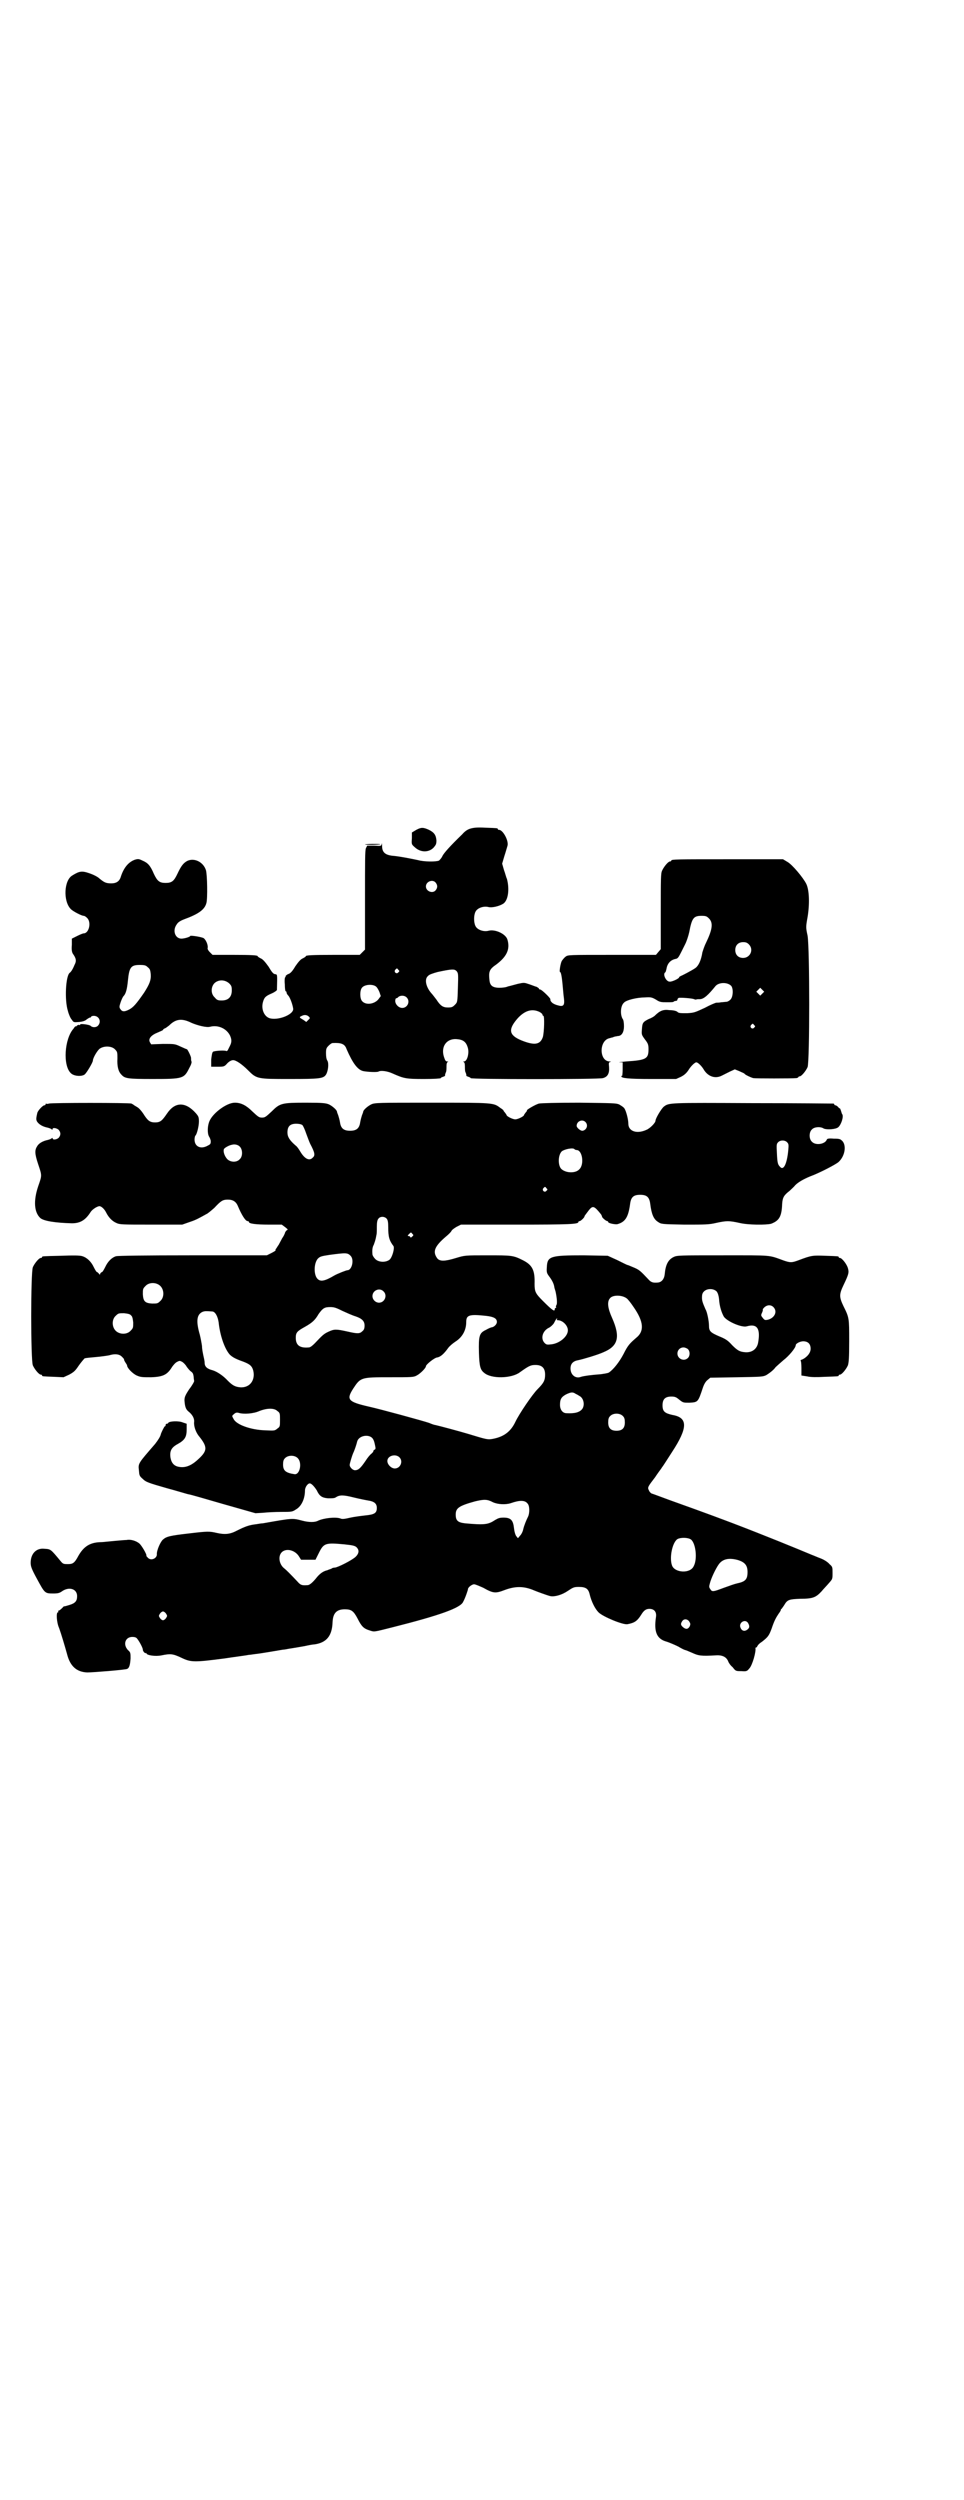 <?xml version="1.0" standalone="no"?>
<!DOCTYPE svg PUBLIC "-//W3C//DTD SVG 20010904//EN"
 "http://www.w3.org/TR/2001/REC-SVG-20010904/DTD/svg10.dtd">
<svg version="1.0" xmlns="http://www.w3.org/2000/svg"
 width="1100pt" height="2850pt" viewBox="0 0 1100 2850"
 preserveAspectRatio="xMidYMid meet">
<g transform="translate(0,2850) scale(0.5,-0.5)"
fill="#000000" stroke="none">
<path d="M950 3808 l-10 -6 0 -13 c-1 -14 -1 -14 7 -21 13 -12 32 -12 43 0 5
6 6 8 6 16 -1 12 -5 18 -17 24 -13 6 -18 6 -29 0z"/>
<path d="M1074 3811 c-7 -2 -13 -6 -19 -13 -29 -28 -41 -42 -45 -49 -2 -5 -6
-9 -8 -11 -6 -3 -34 -3 -48 1 -14 3 -44 9 -59 10 -16 2 -23 8 -23 22 0 6 -1 8
-1 5 -1 -5 -1 -5 -17 -4 l-16 0 -3 -6 c-2 -6 -2 -27 -2 -119 l0 -112 -6 -6 -6
-6 -56 0 c-55 0 -67 -1 -67 -3 0 -1 -3 -3 -7 -5 -5 -2 -10 -8 -17 -18 -7 -12
-12 -17 -17 -18 -3 -2 -6 -4 -5 -5 0 -1 -1 -2 -1 -2 -1 0 -2 -7 -1 -16 0 -9 1
-16 2 -16 1 0 2 -1 2 -3 0 -2 2 -5 4 -7 3 -3 9 -17 11 -29 3 -14 -36 -29 -55
-22 -12 5 -18 21 -14 36 3 11 6 14 20 20 7 3 12 7 12 8 1 37 1 35 -4 36 -4 0
-8 5 -15 17 -8 11 -13 17 -18 19 -4 2 -7 4 -7 5 0 2 -12 3 -57 3 l-46 0 -6 6
c-4 4 -6 8 -5 10 1 7 -4 18 -9 22 -5 3 -31 7 -31 5 0 -2 -13 -6 -20 -6 -14 0
-21 18 -11 32 3 5 7 8 17 12 33 12 47 22 51 37 3 10 2 65 -1 75 -6 19 -27 29
-43 21 -9 -5 -14 -12 -22 -29 -8 -17 -13 -21 -27 -21 -14 0 -19 4 -27 21 -8
19 -14 25 -26 30 -8 4 -10 4 -17 2 -14 -5 -25 -17 -32 -38 -3 -11 -10 -16 -22
-16 -12 0 -16 2 -27 11 -4 4 -14 9 -23 12 -17 6 -23 5 -39 -5 -19 -11 -21 -58
-4 -76 4 -5 25 -16 30 -16 2 0 5 -2 8 -5 10 -10 4 -35 -8 -35 -2 0 -9 -3 -15
-6 l-12 -6 0 -14 c-1 -11 0 -16 2 -20 8 -11 9 -17 4 -26 -4 -10 -8 -16 -11
-18 -9 -7 -12 -62 -4 -87 2 -8 6 -17 9 -20 4 -6 4 -6 17 -5 9 1 14 3 17 6 3 2
6 4 7 4 2 0 3 1 3 2 0 1 3 2 6 2 12 0 18 -13 10 -22 -4 -5 -13 -5 -17 -1 -2 3
-26 6 -24 3 1 -1 0 -1 -2 -1 -2 1 -4 0 -6 -2 -2 -2 -3 -3 -2 -1 1 2 -2 0 -5
-5 -21 -23 -25 -85 -6 -102 7 -7 26 -8 32 -2 5 5 18 27 18 31 0 6 11 25 17 28
10 6 26 5 33 -2 6 -6 6 -7 6 -21 -1 -18 2 -30 9 -37 8 -9 14 -10 72 -10 69 0
71 1 83 25 4 7 6 13 5 15 -1 2 -1 5 -1 8 0 4 -9 22 -10 20 -1 0 -7 3 -14 6
-13 6 -13 6 -40 6 l-27 -1 -3 5 c-4 8 3 16 18 22 7 3 12 5 12 6 0 1 2 2 3 3 2
0 7 4 11 7 15 15 29 17 51 6 14 -6 34 -11 42 -9 19 5 38 -4 46 -20 4 -9 4 -15
0 -23 -2 -4 -4 -8 -5 -10 -1 -2 -3 -3 -4 -2 -6 2 -28 0 -30 -2 -2 -2 -3 -9 -4
-18 l0 -16 15 0 c14 0 15 0 22 8 5 5 10 7 13 7 7 0 21 -10 34 -23 20 -20 21
-20 95 -20 69 0 77 1 83 10 5 8 7 26 3 32 -2 3 -3 9 -3 17 0 10 1 12 6 17 3 3
7 6 9 6 20 1 28 -2 32 -14 14 -32 25 -47 38 -50 10 -2 32 -3 35 -1 5 3 20 1
31 -4 27 -12 31 -13 73 -13 21 0 38 1 38 2 0 1 2 2 5 3 3 1 5 2 5 3 -1 0 0 3
1 6 2 3 2 9 2 15 0 6 1 9 3 10 2 0 1 1 -1 1 -4 0 -5 2 -8 11 -7 23 6 41 28 40
16 -1 23 -6 27 -21 3 -12 -2 -30 -9 -30 -2 0 -3 -1 -1 -1 2 -1 3 -4 3 -10 0
-6 0 -12 2 -15 1 -3 2 -6 1 -6 0 -1 2 -2 5 -3 3 -1 5 -2 5 -3 0 -3 293 -3 302
0 11 3 15 11 14 25 -1 10 -1 11 3 12 2 0 2 1 -2 1 -24 1 -24 48 0 53 3 1 7 2
8 2 0 0 1 1 2 1 2 1 5 1 9 2 9 0 14 9 14 22 0 8 -1 15 -3 17 -6 10 -5 30 3 37
5 6 30 12 48 12 14 1 16 0 25 -5 9 -6 12 -6 25 -6 8 0 15 0 15 1 1 1 3 2 5 2
2 0 4 1 4 3 0 1 1 3 3 4 4 1 31 -1 35 -3 2 -1 4 -1 5 -1 0 1 4 1 8 1 9 0 19 9
36 30 8 9 28 9 36 0 5 -7 4 -25 -2 -31 -3 -3 -7 -5 -9 -5 -3 0 -8 -1 -12 -1
-4 -1 -9 -1 -11 -1 -2 0 -14 -5 -27 -12 -22 -10 -23 -11 -40 -12 -15 0 -19 0
-22 3 -2 2 -9 4 -18 4 -14 2 -22 -1 -34 -13 -1 -1 -7 -5 -13 -7 -14 -7 -15 -9
-16 -23 -1 -13 -1 -13 7 -24 7 -9 8 -12 8 -22 0 -22 -5 -25 -51 -28 -12 -1
-19 -2 -15 -2 l7 0 0 -16 c0 -9 -1 -15 -1 -15 -1 1 -2 0 -2 -1 0 -4 15 -6 68
-6 l57 0 11 5 c8 4 13 9 17 15 6 10 15 18 18 18 4 0 13 -9 18 -18 10 -15 26
-20 41 -12 4 2 12 6 18 9 l11 5 10 -4 c6 -3 12 -5 12 -6 1 -2 13 -8 20 -10 5
-1 89 -1 98 0 3 0 5 2 5 2 0 1 1 2 3 2 4 0 14 12 18 21 5 12 5 271 0 300 -4
18 -4 20 0 42 5 30 4 62 -3 76 -7 14 -32 44 -43 50 l-10 6 -122 0 c-120 0
-133 0 -133 -3 0 -1 -1 -2 -3 -2 -4 0 -14 -12 -18 -21 -3 -6 -3 -19 -3 -93 l0
-86 -6 -7 -5 -6 -100 0 c-99 0 -101 0 -106 -4 -3 -2 -7 -7 -9 -10 -3 -6 -6
-25 -4 -25 2 0 4 -8 6 -30 1 -10 2 -24 3 -30 2 -16 -1 -20 -14 -16 -5 1 -11 4
-13 6 -3 3 -4 4 -4 8 0 3 -20 22 -23 22 -2 0 -3 1 -3 2 0 1 -2 2 -5 4 -4 1
-11 4 -17 6 -12 4 -12 4 -26 1 -8 -2 -18 -5 -23 -6 -4 -2 -12 -3 -19 -3 -16 0
-22 5 -23 18 -2 17 0 23 10 31 29 20 38 38 31 61 -4 13 -28 24 -43 20 -11 -3
-26 2 -30 11 -4 8 -4 24 0 32 4 9 19 14 30 11 8 -2 25 2 34 8 11 8 14 33 8 56
-2 4 -4 13 -7 21 l-4 14 5 17 c3 9 6 20 7 23 4 11 -10 37 -19 37 -2 0 -3 1 -3
2 0 2 -1 2 -29 3 -18 1 -26 0 -33 -2z m-80 -123 c5 -6 5 -12 0 -18 -7 -8 -22
-2 -22 9 0 11 15 17 22 9z m624 -82 c10 -10 8 -25 -7 -56 -4 -8 -7 -18 -8 -21
-3 -19 -9 -31 -16 -36 -7 -5 -30 -17 -33 -18 -2 -1 -4 -2 -4 -3 0 -3 -17 -11
-22 -10 -8 0 -16 17 -10 21 1 0 2 4 3 8 2 13 10 21 22 23 4 1 6 4 12 16 2 4 6
12 9 18 3 6 7 18 9 27 6 32 10 37 28 37 10 0 12 -1 17 -6z m91 -59 c12 -12 3
-31 -13 -31 -11 0 -18 7 -18 18 0 11 7 18 18 18 6 0 9 -1 13 -5z m-1372 -52
c5 -4 6 -6 7 -16 1 -14 -3 -23 -15 -42 -18 -26 -25 -34 -35 -39 -10 -5 -15 -5
-19 1 -3 4 -3 6 0 15 2 6 5 13 7 15 5 5 8 15 10 36 3 30 7 35 27 35 11 0 14
-1 18 -5z m572 -6 c3 -3 3 -3 0 -6 -4 -5 -11 1 -7 6 4 4 4 4 7 0z m133 -3 c4
-5 4 -7 3 -38 -1 -33 -1 -33 -7 -39 -5 -5 -7 -6 -16 -6 -11 0 -17 4 -26 18 -4
5 -9 12 -12 15 -12 14 -16 32 -7 39 2 3 11 6 22 9 33 7 38 7 43 2z m-519 -28
c5 -5 6 -7 6 -16 0 -15 -8 -23 -23 -23 -9 0 -11 1 -16 7 -9 8 -9 23 -1 32 9 9
24 9 34 0z m336 -8 c2 -2 5 -7 7 -12 l3 -9 -6 -8 c-10 -11 -29 -13 -37 -3 -5
6 -5 24 0 30 6 8 26 9 33 2z m881 -15 l-5 -5 -4 4 -5 5 4 4 5 5 4 -4 5 -5 -4
-4z m-812 -9 c9 -9 2 -24 -10 -24 -8 0 -16 8 -16 16 0 3 1 6 2 6 1 0 4 1 5 3
5 4 14 4 19 -1z m303 -33 c4 -2 7 -5 7 -6 0 -2 1 -3 2 -3 3 0 2 -36 -1 -48 -6
-18 -19 -20 -49 -8 -29 12 -31 25 -8 51 16 17 32 22 49 14z m-527 -10 c4 -4 4
-4 0 -8 l-5 -5 -7 5 c-9 5 -10 6 -3 9 6 3 11 2 15 -1z m1017 -20 c3 -3 3 -3 0
-6 -4 -5 -11 1 -7 6 4 4 4 4 7 0z"/>
<path d="M833 3775 c1 -2 33 -1 35 0 0 1 -8 1 -18 1 -10 0 -18 -1 -17 -1z"/>
<path d="M112 3184 c-3 -1 -6 -1 -7 0 0 0 -1 0 -1 -2 0 -1 -1 -2 -3 -2 -3 0
-15 -12 -16 -18 -3 -13 -3 -16 1 -21 5 -6 13 -10 23 -12 4 -1 9 -3 9 -4 1 -1
2 -1 2 1 0 4 10 2 14 -2 5 -6 5 -12 0 -18 -4 -4 -14 -6 -14 -1 0 1 0 1 -2 0 0
-1 -5 -3 -9 -4 -10 -2 -20 -7 -24 -14 -6 -9 -6 -17 2 -41 9 -27 9 -25 0 -51
-11 -33 -9 -59 5 -72 8 -7 35 -11 72 -12 19 0 31 7 43 26 4 6 15 13 20 13 4 0
11 -6 15 -14 6 -12 14 -20 23 -24 8 -4 13 -4 80 -4 l71 0 17 6 c15 5 20 8 38
18 3 1 11 8 18 14 15 16 19 19 31 19 12 0 19 -5 23 -15 8 -19 17 -34 22 -34 2
0 3 -1 3 -2 0 -4 17 -6 45 -6 l30 0 8 -6 c4 -3 7 -6 5 -6 -1 0 -3 -2 -5 -5 -1
-4 -4 -10 -7 -14 -2 -4 -6 -11 -8 -15 -3 -4 -5 -8 -6 -9 -1 -1 -2 -3 -1 -3 1
-1 -4 -4 -10 -7 l-10 -5 -168 0 c-113 0 -171 -1 -176 -2 -10 -3 -19 -12 -25
-25 -3 -6 -6 -11 -7 -11 -1 0 -3 -2 -4 -3 -1 -4 -1 -4 -4 0 -1 1 -3 3 -4 3 -1
0 -4 5 -7 11 -6 13 -16 22 -26 25 -6 2 -22 2 -48 1 -43 -1 -44 -1 -44 -3 0 -1
-1 -2 -3 -2 -4 0 -14 -12 -18 -21 -5 -11 -5 -213 0 -224 4 -9 14 -21 18 -21 2
0 3 -1 3 -2 0 -2 1 -2 27 -3 l22 -1 13 6 c11 6 14 9 22 21 5 7 11 14 13 16 2
1 14 2 25 3 12 1 26 3 31 4 13 4 23 3 29 -3 3 -3 6 -6 5 -7 0 0 1 -3 3 -6 2
-3 4 -6 4 -7 0 -6 13 -19 22 -23 9 -4 13 -4 33 -4 28 1 37 6 48 24 3 4 7 9 11
11 6 3 6 3 12 0 3 -2 8 -7 10 -11 3 -4 7 -9 10 -11 4 -3 5 -5 6 -12 0 -4 1 -8
1 -9 1 -1 -4 -10 -11 -19 -10 -15 -11 -19 -11 -26 1 -14 3 -20 9 -25 9 -7 14
-16 13 -24 -1 -10 4 -23 10 -31 22 -27 21 -35 -4 -57 -15 -13 -28 -17 -42 -14
-10 2 -16 9 -18 21 -2 15 2 23 17 31 16 9 20 16 20 33 l0 13 -9 3 c-9 4 -31 3
-33 -1 0 -1 -2 -2 -3 -2 -2 0 -3 -1 -3 -3 0 -2 -1 -3 -2 -3 -1 0 -8 -14 -9
-18 -1 -5 -6 -13 -13 -22 -38 -44 -39 -44 -37 -60 1 -12 1 -13 9 -20 7 -7 13
-9 55 -21 26 -7 48 -14 50 -14 2 0 37 -10 78 -22 l74 -21 17 1 c9 1 28 2 42 2
24 0 25 0 34 6 12 7 20 24 20 43 0 7 6 16 11 16 4 0 11 -8 16 -16 6 -13 12
-17 26 -18 9 0 14 0 17 2 9 6 17 6 41 0 12 -3 27 -6 33 -7 14 -2 20 -7 20 -17
0 -12 -6 -15 -26 -17 -9 -1 -25 -3 -34 -5 -13 -3 -19 -4 -23 -2 -11 4 -38 1
-51 -5 -7 -4 -21 -4 -36 0 -23 6 -22 6 -90 -6 -3 0 -9 -1 -15 -2 -17 -2 -25
-5 -45 -15 -15 -8 -27 -9 -45 -5 -17 4 -21 4 -63 -1 -44 -5 -52 -7 -60 -14 -6
-5 -15 -26 -14 -34 0 -9 -13 -15 -20 -8 -2 2 -4 4 -4 5 2 2 -11 24 -16 28 -7
6 -20 10 -29 8 -3 0 -15 -1 -26 -2 -11 -1 -20 -2 -21 -2 -1 0 -7 -1 -14 -1
-23 -1 -37 -10 -49 -31 -9 -17 -13 -19 -24 -19 -9 0 -11 0 -16 6 -24 29 -23
28 -38 29 -18 2 -31 -11 -31 -32 0 -8 2 -14 14 -36 18 -33 18 -34 37 -34 12 0
15 1 22 6 16 10 33 4 33 -12 0 -11 -4 -16 -17 -20 -7 -2 -12 -4 -13 -3 0 0 -2
-2 -5 -5 -3 -3 -6 -5 -7 -5 -1 0 -2 -1 -1 -2 1 -1 0 -2 -1 -2 -4 0 -3 -23 3
-36 5 -14 13 -41 18 -59 7 -28 22 -41 46 -42 14 0 87 6 91 8 5 2 7 9 8 24 0
12 0 14 -6 19 -12 13 -6 30 10 30 5 0 9 -1 11 -4 5 -6 13 -21 13 -25 0 -4 5
-9 7 -8 0 1 1 1 1 0 0 -5 21 -8 35 -5 20 4 25 4 46 -6 21 -10 29 -10 98 -1 19
3 51 7 54 8 2 0 9 1 16 2 11 1 51 8 63 10 3 0 8 1 13 2 13 2 19 3 36 6 9 2 19
4 23 4 27 4 40 19 41 51 1 20 9 29 28 29 15 0 20 -4 29 -21 9 -18 14 -23 27
-27 12 -4 9 -4 53 7 107 27 155 44 161 58 5 9 11 27 11 29 0 4 9 11 14 11 3 0
12 -4 21 -8 23 -13 28 -13 49 -5 24 9 44 9 67 -1 7 -3 32 -12 37 -13 10 -2 27
3 40 12 12 8 14 9 25 9 16 0 22 -4 25 -18 4 -16 12 -32 20 -40 10 -10 56 -29
66 -27 16 3 22 7 31 21 6 10 11 14 19 14 11 0 17 -7 15 -19 -5 -34 2 -50 25
-56 6 -2 18 -7 26 -11 8 -5 15 -8 16 -8 1 0 8 -3 15 -6 15 -7 21 -8 55 -6 15
1 24 -4 28 -14 1 -3 5 -9 10 -13 7 -9 7 -9 20 -9 12 -1 13 0 18 6 7 7 16 39
14 47 0 0 1 1 2 1 1 0 2 2 3 4 1 2 5 6 10 9 14 11 16 14 22 30 6 18 10 25 16
34 3 4 5 7 5 9 0 1 1 2 2 2 0 1 3 4 6 9 7 12 11 13 37 14 28 0 35 3 48 17 4 5
12 13 17 19 8 9 8 9 8 23 0 13 0 14 -7 20 -3 4 -12 10 -20 13 -8 3 -17 7 -20
8 -31 13 -104 43 -180 72 -21 8 -72 27 -117 43 -34 12 -65 24 -69 25 -2 1 -5
4 -6 7 -4 7 -2 9 14 30 2 3 6 9 9 13 3 4 6 8 7 10 2 2 10 15 23 35 36 55 36
78 1 84 -18 4 -23 8 -23 22 0 14 6 20 20 20 8 0 11 -1 18 -7 9 -7 9 -7 23 -7
20 1 20 1 31 34 3 9 7 15 11 18 l6 5 60 1 c57 1 60 1 68 5 8 5 17 12 21 18 2
2 10 9 18 16 12 9 28 28 28 34 0 4 10 9 17 9 11 0 17 -6 17 -17 0 -9 -7 -18
-18 -24 -4 -1 -6 -3 -5 -3 1 0 2 -7 2 -17 l0 -17 13 -2 c8 -2 23 -2 40 -1 31
1 32 1 32 3 0 1 1 2 3 2 4 0 14 12 18 21 2 6 3 16 3 56 0 52 0 53 -13 79 -10
21 -10 27 0 48 12 25 13 29 10 39 -3 10 -14 23 -18 23 -2 0 -3 1 -3 2 0 2 -1
2 -31 3 -28 1 -31 1 -60 -10 -16 -6 -19 -6 -34 -1 -36 13 -24 12 -139 12 -100
0 -105 0 -113 -4 -12 -6 -18 -17 -20 -39 -1 -11 -7 -18 -15 -19 -12 -1 -16 0
-23 8 -17 18 -20 21 -32 26 -7 3 -14 6 -15 6 -1 0 -11 5 -23 11 l-22 10 -55 1
c-76 0 -83 -2 -84 -27 -1 -12 0 -14 6 -22 6 -8 10 -16 11 -23 0 -2 2 -7 3 -11
3 -14 4 -27 2 -30 -1 -2 -2 -4 -1 -5 1 -1 0 -2 -1 -2 -1 0 -2 -1 -2 -3 0 -6
-5 -3 -27 19 -17 17 -19 21 -19 39 1 31 -5 43 -27 54 -22 11 -25 11 -81 11
-51 0 -51 0 -71 -6 -26 -8 -37 -8 -43 -1 -11 15 -7 27 20 50 5 4 11 10 12 12
1 3 7 7 12 10 l10 5 126 0 c123 0 142 1 142 6 0 1 1 2 3 2 2 0 11 8 11 11 0 1
1 2 10 14 9 11 12 10 28 -10 1 -2 2 -4 2 -5 0 -2 9 -10 12 -10 1 0 2 -1 2 -2
0 -3 16 -6 21 -5 18 5 25 16 29 46 2 16 8 21 23 21 15 0 21 -5 23 -21 3 -24 8
-35 18 -41 7 -5 9 -5 60 -6 48 0 56 0 73 4 23 5 29 5 52 0 20 -5 62 -5 73 -2
18 7 24 16 25 45 1 15 4 20 17 30 4 4 10 9 13 13 6 6 17 13 34 20 22 8 60 28
65 33 14 13 18 36 9 47 -5 5 -6 6 -20 6 -12 1 -15 0 -16 -2 -4 -11 -26 -14
-34 -5 -7 6 -7 22 0 28 5 6 20 7 27 2 7 -3 27 -2 33 3 7 6 13 25 9 30 0 0 -1
1 -1 2 -3 10 -4 12 -5 11 0 0 -2 1 -3 3 -2 2 -5 4 -6 4 -2 0 -3 1 -3 2 0 1 -1
2 -2 2 -2 0 -84 1 -184 1 -192 1 -191 1 -203 -8 -6 -5 -19 -27 -19 -32 0 -5
-13 -18 -21 -21 -22 -10 -41 -3 -41 14 0 10 -5 29 -9 35 -2 3 -7 6 -12 9 -7 3
-13 3 -91 4 -52 0 -87 -1 -92 -2 -8 -2 -32 -16 -27 -16 0 0 -1 -2 -3 -4 -2 -3
-4 -5 -4 -6 0 -3 -14 -10 -20 -10 -6 0 -20 7 -20 10 0 1 -2 3 -4 6 -2 2 -3 4
-3 4 1 0 -2 3 -7 6 -16 12 -14 12 -157 12 -122 0 -130 0 -138 -4 -8 -4 -17
-12 -18 -16 0 -2 -2 -6 -3 -9 -1 -3 -3 -10 -4 -16 -2 -14 -9 -19 -23 -19 -14
0 -21 5 -23 19 -1 6 -3 13 -4 16 -1 3 -3 7 -3 9 -1 4 -10 12 -18 16 -7 3 -14
4 -52 4 -56 0 -60 -1 -79 -20 -13 -12 -15 -14 -22 -14 -7 0 -9 2 -22 14 -14
14 -26 20 -40 20 -18 0 -48 -22 -57 -40 -6 -12 -6 -30 -2 -37 2 -3 4 -8 4 -11
0 -6 -1 -7 -7 -10 -16 -9 -30 -2 -30 14 0 4 1 8 2 9 3 2 8 21 8 32 0 10 -1 12
-7 19 -24 27 -48 26 -66 -1 -11 -16 -15 -20 -27 -20 -12 0 -17 4 -27 20 -4 6
-10 13 -14 15 -3 2 -7 4 -8 5 -1 1 -3 2 -5 3 -5 2 -183 2 -188 0z m1224 -42
c7 -7 3 -18 -6 -20 -5 -1 -14 7 -14 11 0 11 13 16 20 9z m-646 -7 c2 -2 6 -11
9 -20 3 -8 7 -19 9 -23 10 -19 12 -26 6 -31 -8 -9 -19 -3 -29 14 -3 5 -7 11
-10 13 -14 12 -19 20 -19 30 0 14 6 20 20 20 6 0 11 -1 14 -3z m1106 -39 c4
-4 4 -6 3 -18 -3 -32 -11 -48 -19 -38 -5 5 -6 9 -7 31 -1 19 -1 21 3 25 5 5
15 5 20 0z m-1248 -11 c6 -7 6 -22 -1 -28 -7 -8 -22 -7 -29 1 -6 7 -9 17 -7
22 1 3 12 9 18 10 7 2 15 0 19 -5z m763 -5 c1 -1 3 -2 5 -2 13 0 18 -33 6 -44
-8 -9 -29 -9 -40 0 -9 7 -9 32 0 41 6 5 26 9 29 5z m-64 -89 c3 -3 3 -3 0 -6
-4 -5 -11 1 -7 6 4 4 4 4 7 0z m-365 -69 c3 -3 4 -8 4 -20 0 -21 2 -30 12 -43
3 -5 -3 -26 -9 -31 -9 -7 -26 -6 -33 2 -3 3 -6 8 -6 10 -1 10 0 17 3 22 2 6 4
10 6 22 1 3 1 11 1 19 0 10 1 16 4 19 4 5 13 5 18 0z m59 -35 c3 -3 3 -3 0 -6
-3 -3 -4 -3 -5 -1 0 1 -2 2 -4 2 -2 0 -2 1 1 4 5 5 5 5 8 1z m-141 -50 c9 -9
3 -33 -7 -33 -3 0 -23 -8 -30 -12 -22 -13 -32 -15 -39 -7 -8 9 -8 34 1 45 5 5
7 6 27 9 38 5 41 5 48 -2z m-434 -69 c9 -9 9 -26 0 -34 -6 -6 -7 -6 -19 -6
-16 1 -20 5 -21 21 0 12 0 13 6 19 8 9 25 9 34 0z m1270 -13 c2 -3 4 -8 5 -17
1 -17 6 -31 11 -40 8 -11 40 -25 52 -22 24 7 32 -5 26 -38 -3 -14 -14 -22 -29
-21 -12 1 -17 3 -30 16 -9 10 -14 14 -29 20 -21 9 -24 12 -24 25 0 9 -4 31 -8
37 -7 16 -8 20 -8 27 0 6 1 10 4 13 7 8 23 8 30 0z m-761 1 c10 -9 3 -26 -10
-26 -8 0 -15 7 -15 15 0 13 16 20 25 11z m555 -16 c3 -2 10 -11 16 -20 23 -33
25 -55 6 -70 -15 -13 -19 -17 -29 -37 -10 -19 -23 -35 -33 -42 -3 -2 -12 -3
-18 -4 -26 -2 -39 -4 -46 -6 -12 -5 -24 4 -24 19 0 11 6 17 18 19 10 2 44 12
57 18 34 14 39 35 20 78 -10 22 -12 37 -5 45 6 8 27 8 38 0z m335 -20 c10 -10
3 -25 -13 -29 -6 -1 -7 -1 -11 4 -4 5 -5 6 -2 12 2 4 2 7 2 7 -1 0 0 2 3 5 6
6 15 7 21 1z m-983 -9 c9 -4 22 -10 29 -12 15 -5 21 -11 21 -21 0 -6 -1 -10
-5 -13 -6 -6 -11 -6 -33 -1 -27 6 -31 6 -44 0 -11 -5 -14 -8 -32 -27 -5 -5
-10 -9 -13 -9 -21 -2 -30 5 -30 22 0 12 3 15 21 25 16 9 23 15 31 29 10 14 14
16 27 16 9 0 14 -2 28 -9z m-298 -1 c7 0 13 -11 15 -25 3 -29 13 -59 25 -73 6
-6 13 -10 30 -16 16 -6 21 -10 24 -21 5 -22 -8 -39 -29 -38 -12 1 -18 4 -29
15 -11 12 -25 21 -35 24 -12 3 -18 8 -18 17 0 5 -2 12 -3 17 -1 5 -3 14 -3 21
-1 7 -3 18 -5 26 -9 31 -7 46 6 52 5 2 8 2 22 1z m-185 -9 c3 -2 4 -7 5 -16 0
-12 0 -13 -6 -19 -8 -9 -25 -9 -34 0 -9 9 -9 26 0 34 6 6 7 6 19 6 9 -1 14 -2
16 -5z m810 -1 c18 -2 25 -6 25 -14 0 -5 -6 -11 -11 -12 -2 0 -9 -3 -14 -6
-15 -7 -17 -13 -16 -52 1 -31 3 -39 12 -46 16 -14 62 -13 81 1 21 15 25 17 36
17 15 0 22 -7 22 -22 0 -13 -3 -19 -17 -33 -12 -12 -42 -56 -51 -75 -10 -21
-25 -33 -49 -38 -14 -3 -16 -2 -59 11 -20 6 -65 18 -74 20 -2 0 -8 2 -15 5
-15 5 -110 31 -137 37 -48 11 -52 16 -36 41 17 26 18 26 84 26 50 0 54 0 61 4
8 4 21 17 21 21 0 4 19 19 25 20 8 1 16 8 26 22 3 4 10 10 16 14 16 10 25 26
25 45 0 16 7 18 45 14z m162 -8 c-1 -1 0 -2 2 -2 11 0 23 -12 23 -23 0 -14
-19 -30 -38 -32 -9 -1 -11 -1 -15 3 -10 10 -5 28 10 35 4 2 9 7 11 10 4 8 6
11 7 11 1 0 1 -1 0 -2z m299 -68 c5 -5 5 -15 0 -20 -9 -9 -24 -2 -24 10 0 8 6
14 14 14 3 0 8 -2 10 -4z m-256 -102 c3 -1 7 -4 9 -5 9 -5 12 -20 6 -29 -6 -8
-17 -11 -36 -10 -9 0 -15 8 -15 19 0 13 3 18 14 24 11 5 15 6 22 1z m-681 -39
c6 -4 6 -6 6 -20 0 -15 0 -16 -6 -20 -6 -5 -6 -5 -28 -4 -33 1 -66 13 -72 26
-4 7 -4 7 1 11 3 3 6 4 10 3 12 -4 35 -2 48 4 18 7 34 7 41 0z m789 -12 c3 -3
4 -7 4 -14 0 -13 -6 -19 -19 -19 -13 0 -19 6 -19 19 0 7 1 11 4 14 7 8 23 8
30 0z m-573 -49 c3 -3 5 -8 6 -13 1 -4 2 -9 2 -11 0 -1 -1 -3 -2 -3 -2 -1 -3
-2 -3 -4 0 -1 -2 -3 -4 -5 -3 -2 -9 -9 -14 -17 -11 -16 -16 -21 -24 -21 -5 0
-12 7 -12 12 0 3 5 20 8 27 3 6 8 21 9 26 3 13 24 18 34 9z m-169 -47 c10 -11
4 -38 -8 -36 -20 3 -26 8 -26 22 0 7 1 11 4 14 7 8 23 8 30 0z m231 3 c10 -9
3 -26 -10 -26 -8 0 -17 9 -17 17 0 12 18 17 27 9z m214 -103 c11 -5 29 -6 41
-2 20 7 32 7 38 -1 5 -5 5 -22 1 -30 -4 -8 -9 -20 -11 -29 -1 -5 -4 -11 -7
-14 l-5 -6 -4 5 c-2 3 -4 9 -5 18 -2 18 -7 24 -24 24 -10 0 -13 -2 -20 -6 -15
-10 -24 -11 -68 -7 -16 2 -21 6 -21 20 0 15 8 20 44 30 21 5 28 5 41 -2z m452
-85 c11 -9 15 -45 6 -61 -8 -17 -42 -15 -49 1 -7 17 0 53 12 61 7 4 24 4 31
-1z m-791 -11 c19 -2 25 -3 29 -8 5 -6 4 -13 -3 -20 -8 -8 -42 -25 -48 -25 -3
0 -6 -1 -7 -2 -1 -1 -6 -2 -10 -4 -9 -2 -16 -7 -23 -15 -11 -14 -18 -19 -22
-19 -13 -1 -16 0 -23 8 -16 17 -26 27 -30 30 -12 9 -15 28 -6 37 10 10 30 5
39 -9 l5 -8 16 0 17 0 8 16 c11 22 15 23 58 19z m899 -36 c15 -5 21 -12 21
-27 0 -17 -5 -22 -24 -26 -5 -1 -19 -6 -30 -10 -24 -9 -27 -10 -31 -3 -3 4 -3
6 -1 13 3 12 13 33 20 43 9 13 24 16 45 10z m-1306 -122 c3 -5 3 -5 0 -10 -2
-3 -5 -5 -7 -5 -2 0 -5 2 -7 5 -3 5 -3 5 0 10 2 3 5 5 7 5 2 0 5 -2 7 -5z
m1194 -18 c3 -5 3 -6 1 -11 -4 -7 -9 -7 -15 -2 -6 5 -6 8 -2 14 4 6 12 5 16
-1z m134 -3 c4 -7 4 -11 -1 -15 -6 -5 -13 -4 -16 4 -5 11 10 21 17 11z"/>
</g>
</svg>
